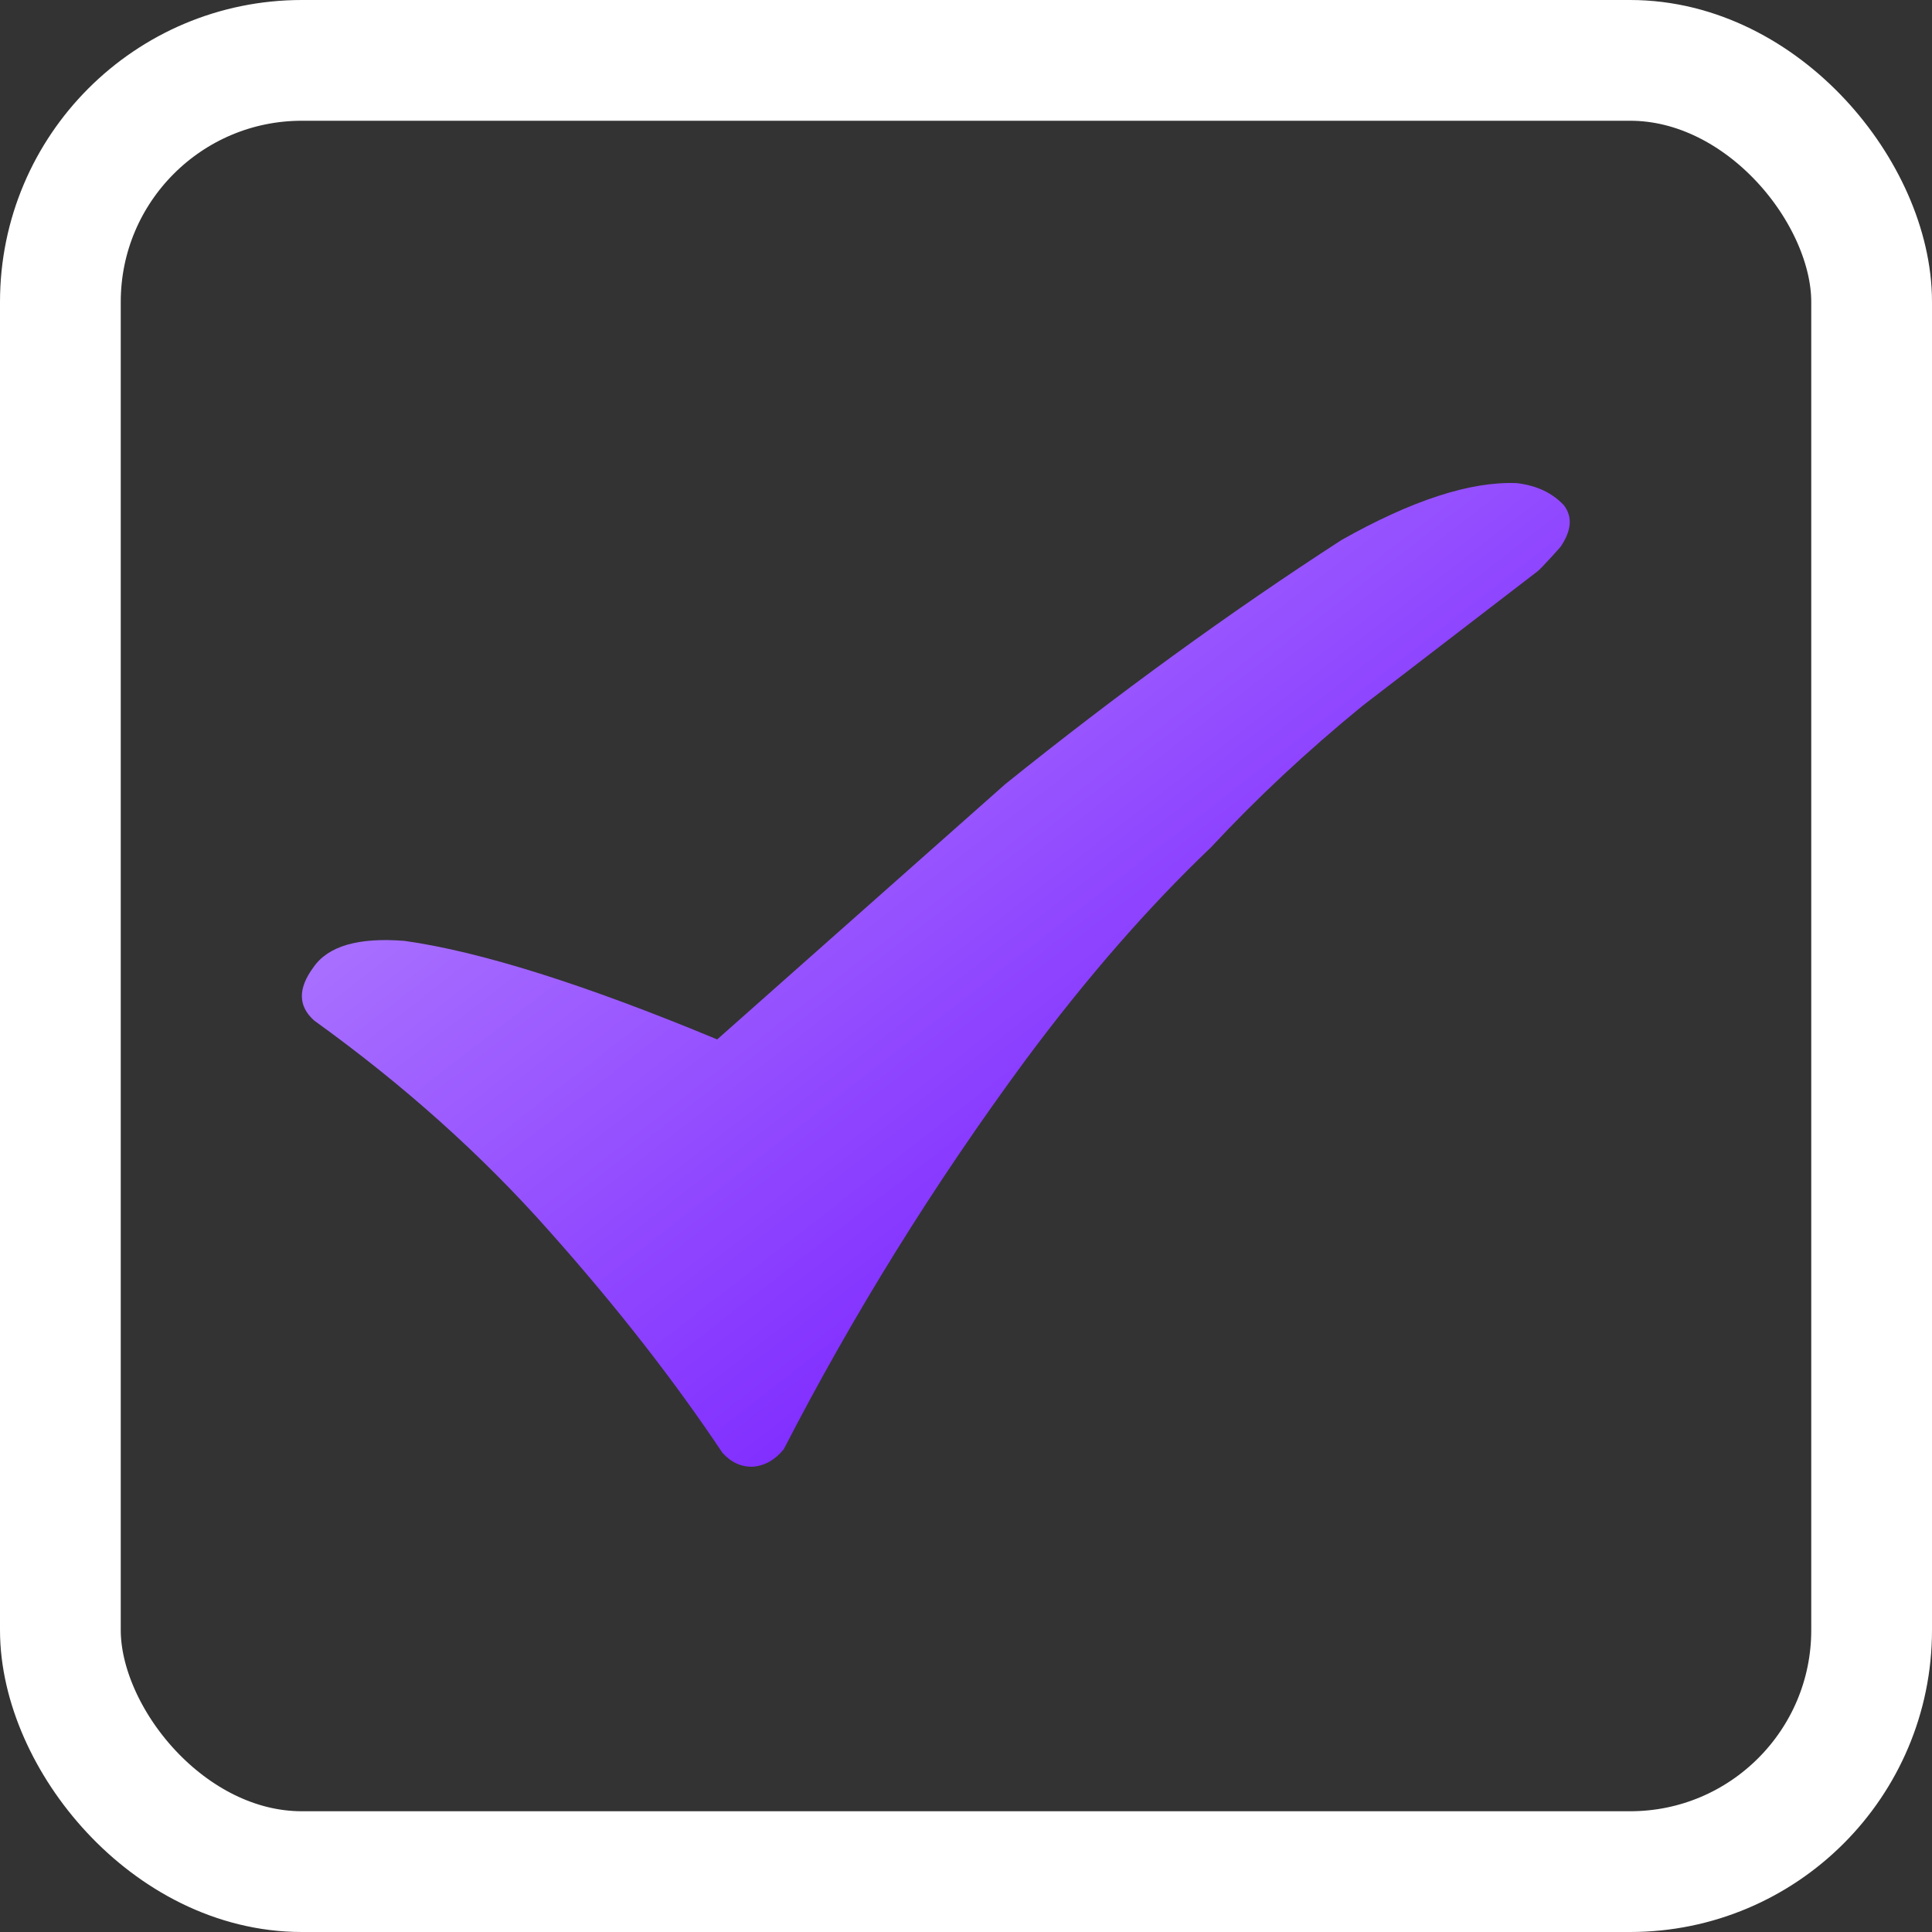 <svg width="32" height="32" viewBox="0 0 32 32" fill="none" xmlns="http://www.w3.org/2000/svg">
<rect x="0" y="0" width="32" height="32" fill="#333333" stroke="none"/>
<rect x="1" y="1" width="30" height="30" rx="4" stroke="white" stroke-width="2"/>
<path d="M25.904 8.37C25.711 8.163 25.45 8.04 25.121 8.002C24.357 7.971 23.39 8.285 22.22 8.944C20.363 10.146 18.507 11.495 16.65 12.988L11.879 17.216C9.684 16.304 7.958 15.761 6.701 15.584C5.937 15.523 5.434 15.669 5.192 16.021C4.931 16.373 4.936 16.668 5.207 16.906C6.686 17.97 7.982 19.131 9.094 20.387C10.206 21.635 11.163 22.86 11.966 24.063C12.111 24.224 12.28 24.3 12.473 24.293C12.667 24.277 12.836 24.181 12.981 24.005C14.132 21.769 15.466 19.62 16.984 17.56C17.99 16.205 19.015 15.029 20.059 14.033C20.813 13.222 21.65 12.44 22.568 11.69L25.483 9.45C25.483 9.442 25.488 9.438 25.498 9.438C25.508 9.423 25.522 9.407 25.541 9.392C25.657 9.27 25.759 9.159 25.846 9.059C26.03 8.791 26.049 8.561 25.904 8.37L25.904 8.37Z" fill="url(#paint0_linear_303_1335)"/>
<defs>
<linearGradient id="paint0_linear_303_1335" x1="5" y1="8" x2="20.782" y2="28.341" gradientUnits="userSpaceOnUse">
<stop stop-color="#BE94FF"/>
<stop offset="1" stop-color="#6500FF"/>
</linearGradient>
</defs>
</svg>
